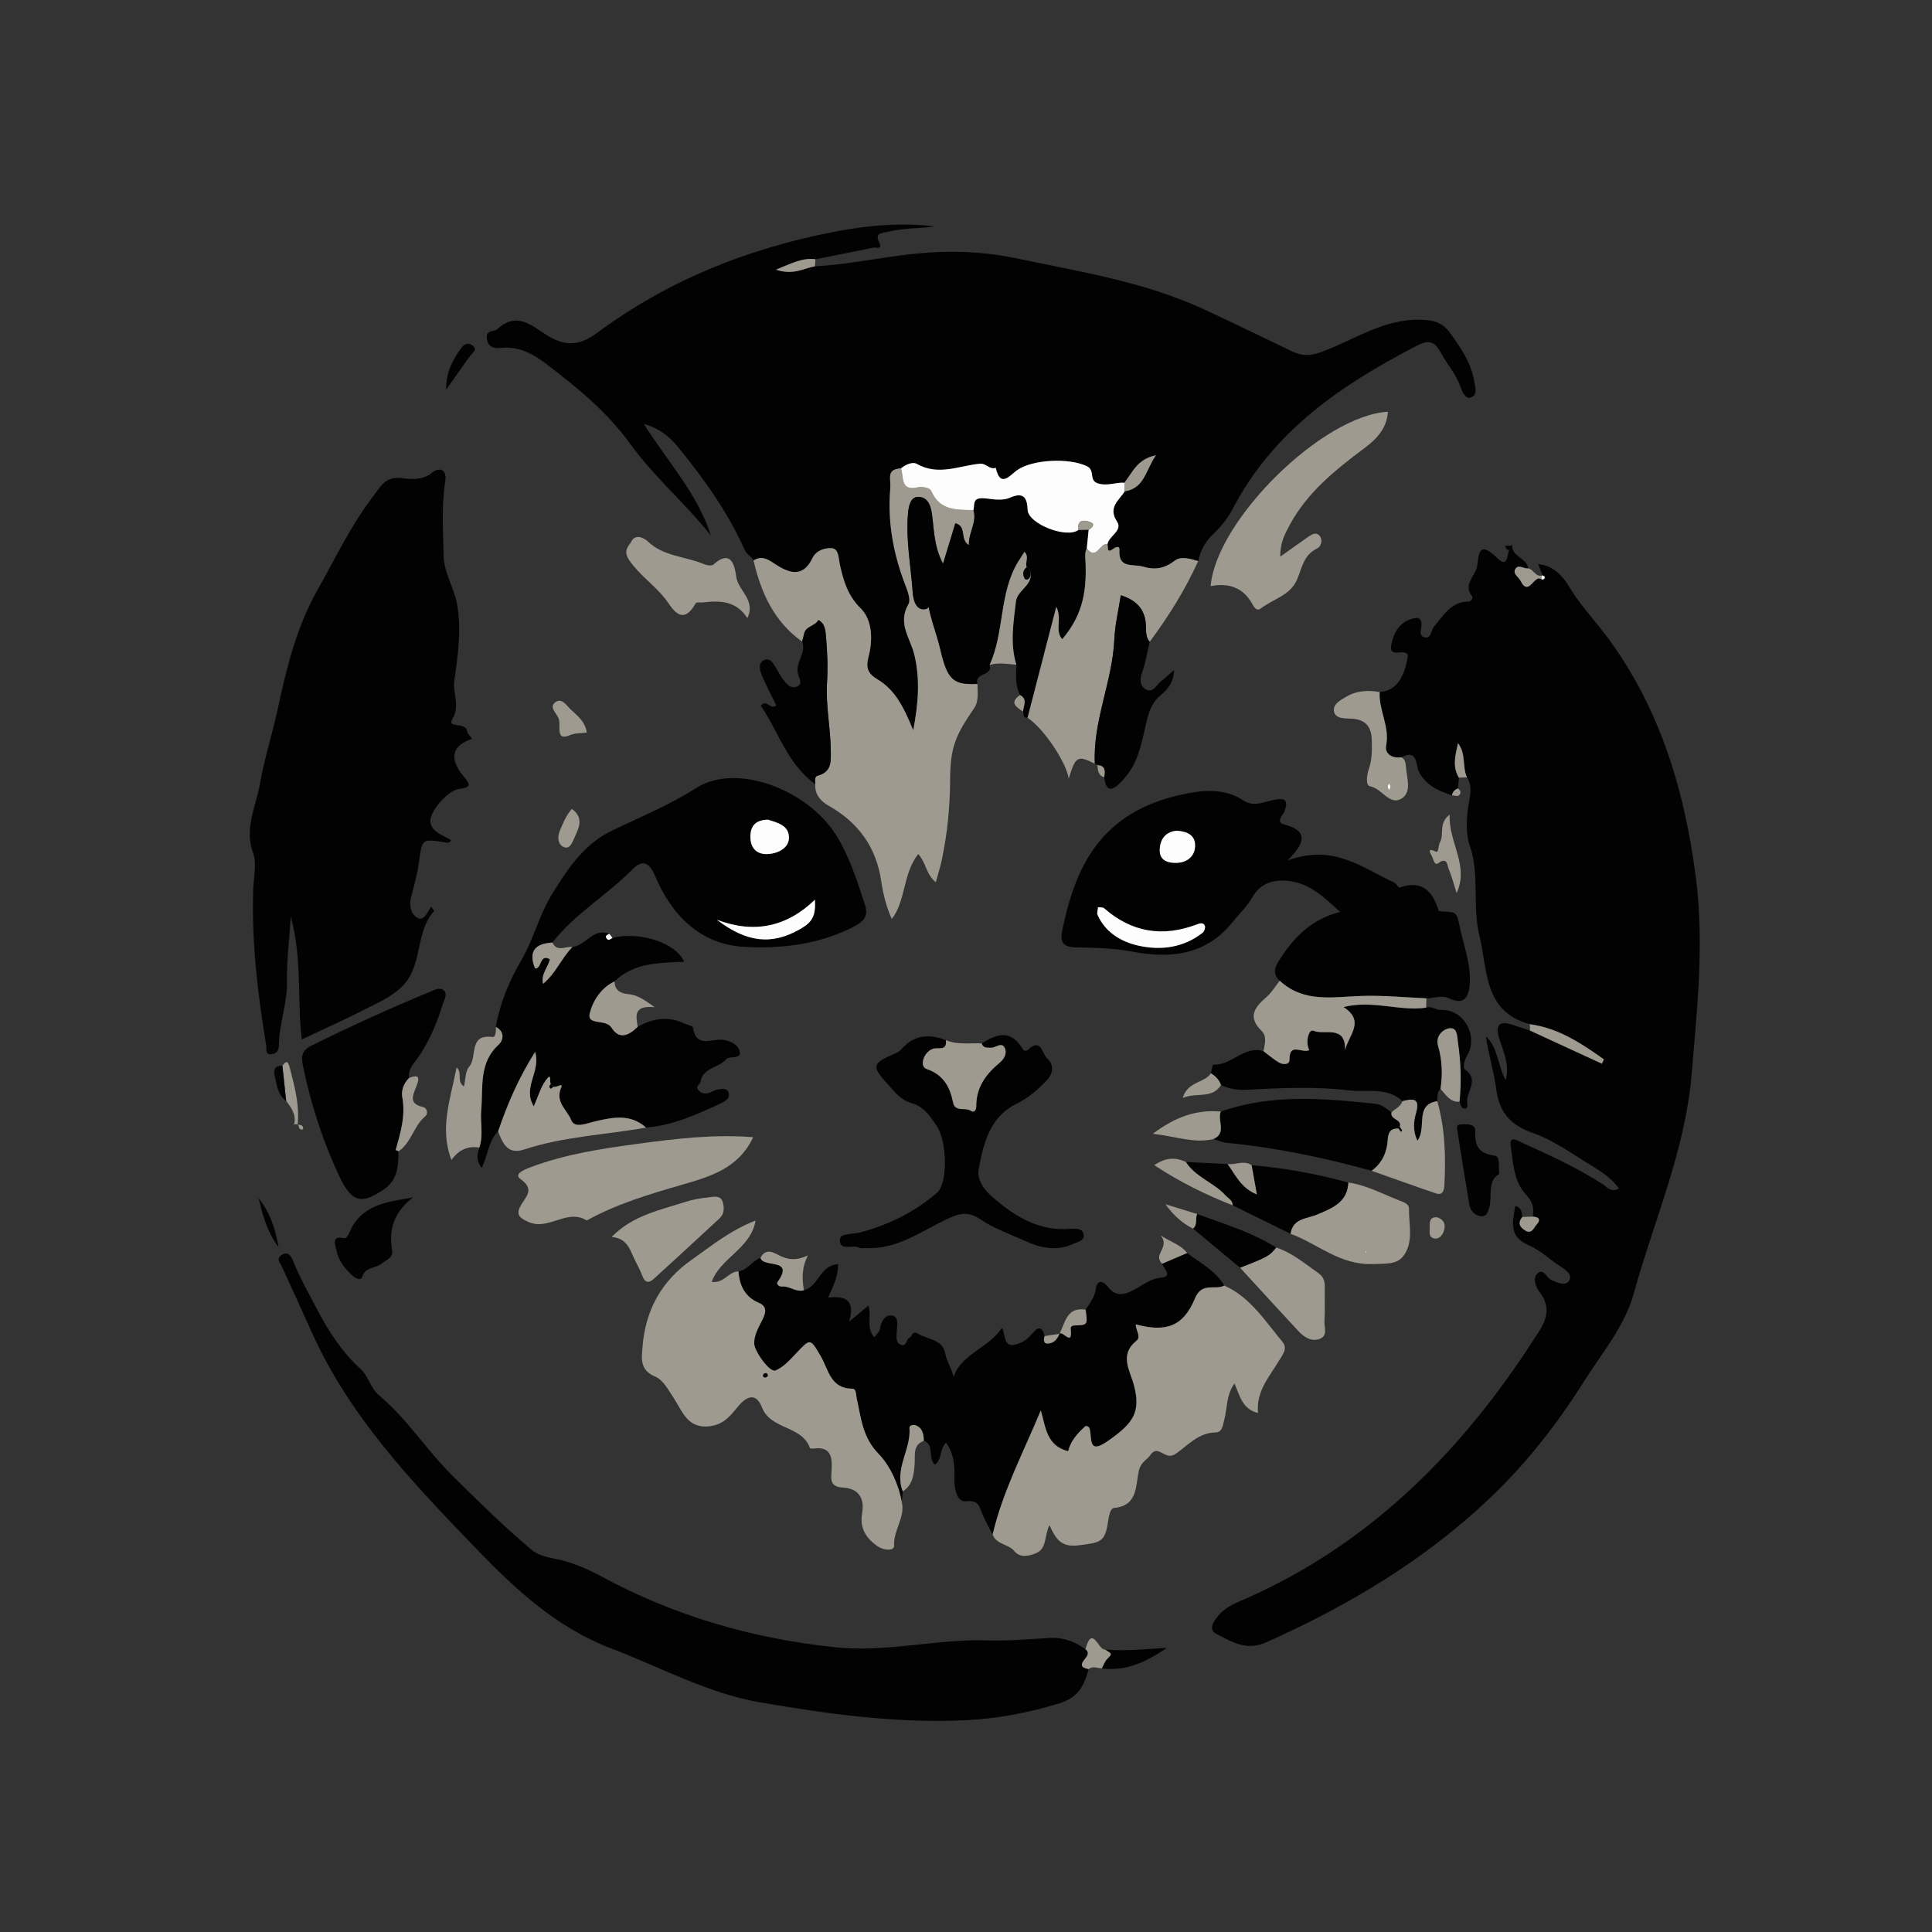 <?xml version="1.0" encoding="UTF-8"?>
<svg id="Ebene_1" data-name="Ebene 1" xmlns="http://www.w3.org/2000/svg" viewBox="0 0 500 500">
  <rect x="0" y="0" width="500" height="500" fill="#333333" stroke="none"/>
  <defs>
    <style>
      .cls-1 {
        fill: #9f9a90;
      }

      .cls-1, .cls-2, .cls-3 {
        stroke-width: 0px;
      }

      .cls-2 {
        fill: #fdfdfd;
      }

      .cls-3 {
        fill: #020202;
      }
    </style>
  </defs>
  <path class="cls-3" d="m210.9,68.92c8.44-.43,16.7-2.26,25.09-3.17,9.18-1,18.1-.78,27.07,1.11,16.42,3.46,33.08,6.05,48.49,13.18,7.63,3.53,15.19,7.22,22.77,10.86,2.45,1.18,4.51,1.31,7.4.28,8.59-3.07,16.33-8.78,26.13-8.43,3.3.12,5.48.71,7.48,3.49,2.73,3.8,5.32,7.51,6.16,12.25.3,1.7,1,3.75-.82,4.38-1.39.48-2.27-1.47-2.76-2.91-1.1-3.18-3.41-5.67-4.95-8.56-1.71-3.21-3.22-3.52-6.42-1.86-19.4,10.07-37.06,21.99-47.51,42.16-1.25,2.41-3.08,4.66-5.07,6.53-2.12,1.99-3.25,4.28-3.87,6.98-2.03-.62-4.49-1.32-6.05-.12-2.66,2.04-5.05,2.48-8.24,1.55-2.67-.78-6.43.63-6.09-4.39.07-1.04-.87-.75-1.71-.15-1.72,1.23-1.11-.59-1.39-1.25.38-2.19,4.02-3.5,2.48-5.85-2.43-3.72.51-5.46,1.99-7.85,5.15-.78,5.38-5.44,8.08-9.32-4.94.98-6.08,4.55-8.18,7.1-2.27-.16-4.39.94-6.84.17-2.46-.78-.61-3.37-2.87-4.46-4.47-2.15-13.96-1.84-18.11,1.08-1.64,1.15-4.3,4.78-5.45-.65-1.59.58-2.48-1.22-4.14-1.06-5.39.53-10.76,3.19-16.27.06-1.14-.65-2.91.16-4.14,1.15-3.9.25-2.54,2.63-2.75,5.2-.7,8.27.63,16.06,3.43,23.76.73,2.01,2.06,4.82,1.26,6.2-2.9,5,.55,8.84,1.55,13.1,1.43,6.12,1.12,12.15-.3,19.52-2.41-5.95-4.74-10.52-9.29-13.2-2.48-1.46-2.99-3.05-2.3-5.69,1.17-4.46,1.03-9.64-1.96-12.61-3.42-3.39-4.45-7.07-5.4-11.23-.38-1.67-.27-4.31-2.18-4.4-1.6-.07-3.94.45-4.98,2.63-2.6,5.42-6.5,3.6-9.94,1.29-1.86-1.25-3.29-1.96-5.26-.75-.58-1.06-1.72-1.42-2.32-2.76-4.37-9.74-10.52-18.38-17.27-26.61-2.11-2.58-4.58-4.71-8.83-5.96,6.26,9.92,13.94,18.12,17.35,28.85-6.56-8.23-14.69-15.16-20.72-23.49-6.14-8.49-13.77-14.69-21.78-20.81-3.45-2.64-7.21-4.75-11.88-4.2-1.81.21-3.35-.29-3.6-2.47-.27-2.31,1.95-1.68,2.68-2.37,5.08-4.74,9.01-.88,12.78,1.48,4.71,2.96,8.43,2.9,13.04-.52,18.31-13.56,38.93-21.85,61.27-26.16,8.69-1.68,17.34-2.49,26.17-1.41-4.05.54-8.19.41-12.19,1.39-1.58.39-3.46.2-2.17,2.84.91,1.86-.89,1.12-1.54,1.26-4.99,1.04-10,2.01-15,3.01-3.36-.45-6.1,1.04-10.21,2.7,4.53,1.51,7.23-.39,10.08-.87Z"/>
  <path class="cls-3" d="m395.91,265.06c-12.08-3.31-10.84-14.01-13.05-23-1.89-7.68.18-15.62-2.54-23.39-1.1-3.13-.78-7.79-.03-11.72.39-2.01.5-3.95-.62-5.78-1.31-2.67-.17-6.02-2.35-8.84-.72,3.27-1.48,6.14.25,8.94-.08.92-.17,1.84-.25,2.77-.84.32-1.4.88-1.55,1.8-3.48-1.18-6.72-2.5-8.58-6.17-.84-1.64-.22-5.94-4.49-3.7-2.4.39-4.38-.92-3.96-3.01.98-4.92-1.95-9.17-1.68-13.87q5.98-.33,7.31-9.5c-.82-2.08-5.16,1.22-4.25-2.99.7-3.24,2.39-5.96,6.05-6.63,1.21-.22,1.7.38,1.71,1.69.01,1.16-.9,3.04.97,3.31,1.6.23,1.47-1.88,2.29-2.83,2.47-2.87,4.35-6.43,8.9-6.46.76,0,1.23-1.01.91-1.41-2.41-3.07.9-5.17,1.33-7.72.44-2.63.2-7.05,5.11-2.2,3.5,3.46,2.31-2.38,3.89-3.28l.04.09c-.02,2.99,3.83,3.23,4.21,5.93-1.1.14-2.46-1.04-3.22-.02-1.03,1.37.71,2.19,1.25,3.27,2.16,4.32,3.52-1.99,5.45-.39.55.05.87-.2.73-.74-.04-.15-.46-.21-.71-.32l.17.04c-.33-.87-.65-1.74-1.09-2.92,4.06.34,6.47,3.31,8.07,5.96,2.94,4.89,6.88,8.93,10.2,13.47,13.49,18.49,19.69,39.61,22.53,61.86,2.15,16.81.33,33.48-1.08,50.39-1.69,20.23-9.78,38.06-14.98,56.95-2.4,8.72-8.42,15.69-13.15,23.22-6.82,10.83-14.72,20.9-24.02,29.75-16.95,16.14-36.7,27.92-57.99,37.42-5.19,2.32-8.92-.12-12.95-2.22-1.8-.94-.97-2.61-.11-3.84,1.46-2.09,3.49-3.41,5.86-4.41,30.96-13.17,54.3-35.24,73-62.69.84-1.23,1.67-2.47,2.46-3.73,2.74-4.34,6.77-8.37,2.28-14.06-.66-.84-1.74-3.35-.27-4.56,1.62-1.33,2.29,1.22,3.56,1.76,1.62.69,3.6,1.59,4.5.24,1.05-1.59-.72-2.84-2.21-3.79-2.76-1.76-5.19-4.18-8.14-5.44-5.33-2.28-4.2-6.12-3.5-10.21,1.74.47,1.58,1.79,1.83,2.88-1.25,1.49-.74,2.63.75,3.51,1.74,1.03,2.23-.79,2.96-1.56,1.11-1.17.62-2.01-1.02-2.04.32-2.15.02-3.82-1.7-5.64-3.3-3.48-3.39-8.42-4.03-12.83-.39-2.69,1.97-1.11,3.15-.58,7.06,3.2,14.11,6.42,20.65,10.64,1.16.74,2.17,2.27,4.21,1.12-2.28-3.21-5.63-5-8.75-6.94-4.35-2.71-8.68-5.76-13.46-7.41-5.85-2.02-8.79-5.36-9.55-11.45-.57-4.54-2.06-8.97-2.65-13.6,3.25,3.08,2.99,7.65,5.12,11.35,1.04-3.92-.56-7.25-1.64-10.64-1.19-3.74.05-4.88,3.71-3.57,1.4.5,2.83.94,4.24,1.4,6.2,2.86,12.39,5.71,18.59,8.57.18-.37.36-.74.54-1.11-5.83-4.13-11.74-8.1-19.19-9.11Z"/>
  <path class="cls-3" d="m122.21,191.24c-5.19,1.56-6.08,5.04-2.32,9.57,1.92,2.31,2.13,2.94-1.14,3.38-3.02.41-7.96,6.26-7.34,8.82.58,2.41,3.29,3.21,5.33,4.39-.34.97-1.12.66-1.61.58-6.02-.92-5.9-.92-6.72,5.31-.41,3.09-1.34,6.12-2.08,9.17-.53,2.16.21,4.38,1.84,5.15,1.52.72,2.46-1.48,3.38-2.95.31.42.86,1.04.8,1.11-5.11,5.62-2.69,14.41-8.63,19.87-2.78,2.55-5.99,3.89-9.14,5.51-5.27,2.71-10.69,5.11-16.47,7.84-1.28-10.32.18-20.61-2.85-31.8-.41,6.39-1.09,11.49-.97,16.57.14,5.8-2.08,11.21-2.12,16.93,0,1.47-1.02,2.17-2.17,2.15-1.41-.02-.96-1.42-1.1-2.31-2.23-13.34-3.79-26.71-3.37-40.31.1-3.09.96-6.74.03-9.24-2.46-6.61.7-12.24,1.73-18.19,1.12-6.49,3.19-12.82,4.58-19.27,2.29-10.61,4.86-21.21,10.21-30.67,4.68-8.27,8.75-16.96,14.59-24.54,1.79-2.32,3.07-5.19,7.47-4.56,2.04.29,5.34.63,7.82-1.53,1.23-1.07,3.83-1.28,3.26,2.4-.98,6.32-.52,12.71-.41,19.1.08,4.65,2.76,8.34,3.51,12.79,1.13,6.72.18,13.17-.74,19.6-.47,3.32,1.57,6.48-.51,10.01-1.44,2.45,3.44.64,3.79,3.05.1.7.83,1.31,1.33,2.05Z"/>
  <path class="cls-3" d="m165.04,265.73c3.93-2.21,7.96-2.84,12.18-.81.72.35,2.04.55,2.1.97.86,5.46,4.77,2.89,7.72,3.21,1.91.21,4.28,1.31,4.44,3.33.14,1.72-2.79.8-3.53,1.68-1.94,2.33-6.1,2.1-6.67,5.95-.09.63-1.39.99-.59,1.99.71.89,1.65,1.1,2.67.83.78-.2,1.48-.76,2.25-.88,1.07-.17,2.53-.57,2.96.82.4,1.28-.69,2.11-1.79,2.62-6.27,2.9-12.53,5.84-19.58,6.36-3.99-3.6-8.49-2.69-13.11-1.64-2.11.48-5.38,1.98-6.25-.3-1-2.6-4.27-4.63-2.6-8.42.64-1.46-1.32.19-2-.26-.21-.22-.43-.44-.65-.65-.53-.24.43-3.52-1.44-.83-1.28,1.84-1.91,4.12-3.01,6.6-3.02-4.96,1.87-8.79.35-14.09-4.4,6.99-7.22,13.65-9.57,20.54-2.44,2.45-2.63,6.02-4.23,9.5-1.67-2.1-1.08-3.7-.63-5.29,1.09-3.18.18-6.47.48-9.69.54-5.89-.71-12.19,4.53-16.96,1.22-1.11,1.61-3.39-.75-4.57,1.09-6.2,3.4-11.75,6.63-17.28,3.08-5.27,4.54-11.5,7.82-16.88,4.03-6.61,8.36-13.08,15.38-16.49,7.43-3.61,14.94-6.65,22.09-11.19,10.43-6.62,28.7.53,36,12,3.57,5.61,5.53,11.92,7.57,18.13,1.07,3.25-.21,4.63-4.29,6.51-8.78,4.06-17.67,4.97-26.71,4.52-11.62-.58-18.96-8.21-23.23-18.27-1.98-4.66-3.93-3.81-6.2-1.52-6.51,6.56-14.68,11.27-20.41,18.65-4.44.24-6.31,2.22-4.51,6.68,1.84.19,1.12-3.95,3.87-2.35-.55,2.13-2.39,3.88-1.79,6.34,3.27-2.62,4.73-6.63,7.6-9.51,3.46-.37,5.38-5.05,9.55-3.43-.48.27-1.25.47-.71,1.22.49.68,1.04.13,1.53-.15,6.89-1.75,16.47,1.24,18.53,6.18-6.47.28-12.99.23-18.01,5.07-3.49,1.67-5.59,5.02-6.39,8.19-.85,3.36,4.12,1.43,5.59,3.75,2.1,3.33,4.59,1.98,6.81-.2Zm20.45-27.72c7.83,6.01,14.34,6.6,21.6,2.43,3.2-1.83,4.04-3.43,3.81-7.6-7.4,7.14-15.84,8.82-25.42,5.17Zm13.22-25.89c-3.22.09-4.5,1.65-4.51,4.4-.01,3.08,1.73,4.67,4.59,4.5,2.53-.15,5.29-1.51,5.39-4.11.13-3.35-3.15-4.07-5.47-4.8Z"/>
  <path class="cls-3" d="m281.74,431.97c-1.18,4.21-2.54,7.35-7.81,8.93-8,2.4-15.79,3.91-24.2,4.3-17.92.84-35.45-1.63-52.91-4.61-13.62-2.32-25.85-9.12-38.69-14-14.07-5.34-24.92-15.45-34.69-25.59-16.33-16.95-32.94-34.22-42.8-56.32-2.52-5.66-5.13-11.28-7.71-16.92-.45-.99-1.58-1.99-.04-2.97,1.78-1.12,2.51.45,2.95,1.53,1.84,4.53,4.24,8.76,6.51,13.08,2.92,5.56,6.37,10.7,10.98,14.92,2.14,1.96,2.45,4.85,4.79,6.81,7.24,6.07,12.32,14.21,19.02,20.84,6.6,6.53,13.21,13.05,20.33,19.03,2.63,2.21,5.92,2.15,8.92,3.06,3.18.97,6.19,2.25,9.1,3.84,18.96,10.29,39.12,16.15,60.66,18.41,13.47,1.41,26.4-2.24,39.66-1.78,5.3.18,10.63-.35,15.94-.63,3.44-.18,6.42.92,9.15,2.91,1.35,1.04.09,2.18-.31,2.71-1.36,1.8-.24,2.09,1.12,2.44Z"/>
  <path class="cls-3" d="m233.64,385.97c-.09.92-.18,1.83-.27,2.75-.85-4.7-3.11-9.48-5.97-12.42-4.27-4.39-4.53-9.37-5.7-14.42-.22-.95-.05-2.48-1.15-2.48-5.67-.04-6.14-4.96-8.15-8.4-2.76-4.73-2.65-4.7-6.51-.6-1.54,1.64-3.21,3.47-5.2,4.29-1.51.62-5.54-5.08-5.52-7.03.01-2.29,1.13-4.07,2.08-6.01.72-1.47,1.65-3.41-.89-4.48-3.56-1.51-4.99-4.45-5.25-8.11,2.39-.39,3.55-2.76,5.7-3.53.55,2.71,8.98-.12,4.4,6.27-.36.5.39,1.22,1.13,1.16,2-.18,3.65,1.55,5.7.97,3.87-.97,4.13-6.57,8.87-6.74,0,3.04-1.22,5.66-2.62,8.63,4.02-.46,7.25.21,5.45,6.23,2.01-1.66,3.34-2.77,5.03-4.17.84,2.79-.67,5.81,1.5,8.21.55-.77,1.33-1.39,1.43-2.09.27-2.05,1.45-3.88,3.22-3.52,1.88.38,1.19,2.75,1.14,4.36-.04,1.16-.28,2.54.95,3.13,1.7.82,1.44-1.42,2.32-1.75.78-.29.68-2.03,2.35-1.02,2.45,1.48,6.19,1.42,6.89,4.89.43,2.16,1.64,3.91,2.22,6.21,2.19-6.1,9.03-7.35,12.51-12.65.95,1.58.37,4.78,2.99,4.42,1.71-.24,3.57-1.3,4.82-2.9,1.43-1.83,2.64-2.04,3.24.63-.29.85-.33,1.92.69,1.93,1.55.02,2.6-1.06,3.14-2.53l.02-.03c.77-.87,3.44,3.44,2.91-1.07-.07-.59.07-1.04,1.04-1.07,3.35-.07,3.35-.16,2.81-4.08,1.08-1.55,2.37-3.52,2.55-4.95.42-3.43,2.32-2.12,3.08-1.12,2.57,3.41,5.29,1.82,7.77.42,1.98-1.11,3.57-2.39,6.13-2.64,3.12-.31.69-2.31.27-3.6,2.16-.92,4.31-1.85,6.47-2.77,3.39,2.59,7.35,4.53,9.61,8.41-2.39,1.31-5.77-1.07-7.6,3.35-3,7.28-7.56,8.79-15.31,6.69-.02,1.45,1.44,3.23.25,4.18-4.59,3.69-1.77,7.64-.73,11.53,1.89,7.07-.22,9.89-6.51,14.32-4.89,3.45-4.39.6-4.82-2.48-.1-.69-.33-1.28-1.19-1.22-2.12,1.87-3.92,3.99-4.49,6.5-5.48-1.38-5.79-5.92-7.07-10.59-4.6,11.07-9.89,21.09-12.48,32.17-.87-1.72-1.81-3.4-2.6-5.16-.85-1.89-.8-3.86-4.31-3.46-2.36.27-3.06-3.38-3-5.91.08-3.14.04-6.21-2.14-9.27-1.72,1.64-.93,4.25-2.86,5.71-1.99-1.63,0-5.18-2.9-6.19-.06-1.69-.29-3.32-2.13-4.02-.61-.23-1.65,0-1.59.66.46,5.6-4.01,10.68-1.73,16.45Z"/>
  <path class="cls-3" d="m331.18,253.8c-1.84-1.72-1.34-3.38-.13-5.28,3.73-5.86,8.3-10.66,15.77-12.5-4.47-4.18-8.44-7.89-14.41-8.12-3.63-.14-6.52,1.15-8.34,4.36-1.33,2.35-3.3,4.14-4.94,6.21-7.05,8.84-16.21,9.71-26.48,7.74-4.67-.89-9.53-.92-14.32-1.03-3.2-.08-4.04-1.35-3.43-4.34,3.44-16.89,10.11-30.69,31.01-35.23,5.25-1.14,10.87-1.73,15.82,1.51,2.66,1.74,5.02.54,7.58-.03,2.24-.5,4.61-.82,3.04,3.04-.27.67-2.27,2.65-.11,3.21,5.14,1.35,6.7,3.69.99,9.34,12.13-4.41,19.48,2.07,27.58,5.71.56.25,1.11,1.41,1.36,1.32,5.76-2.06,8.54.83,10.12,5.88.05.17.56.27.86.28,3.88.17,3.85.24,4.64,4.03,1,4.78,2.86,9.41,2.59,14.42-.19,3.51-1.25,6.01-5.4,4.04-2.04-.97-3.91.09-5.85,0-5.51-.23-11.04-.78-16.54-.62-7.48.22-15.11,1.93-21.42-3.94Zm-47.01-19.02c-.06.74-.35,1.48-.12,2,2.07,4.64,6.23,7.03,10.73,7.99,5.76,1.24,11.57.48,16.48-3.39.41-.32.72-1.25.57-1.72-.36-1.06-1.39-.68-2.08-.42-8.85,3.36-16.86,2.08-24.03-4.21-.29-.26-.9-.16-1.55-.25Zm20.38-19.79c-3.08.26-4.37,2.42-4.41,5.03-.05,2.82,2.38,3.4,4.6,3.28,2.58-.14,4.5-1.73,4.56-4.37.06-2.91-2.17-3.77-4.74-3.94Z"/>
  <path class="cls-1" d="m195.03,145.03c1.98-1.21,3.4-.5,5.26.75,3.44,2.31,7.34,4.13,9.94-1.29,1.05-2.18,3.38-2.71,4.98-2.63,1.91.09,1.8,2.73,2.18,4.4.95,4.16,1.98,7.85,5.4,11.23,3,2.97,3.14,8.15,1.96,12.61-.7,2.65-.18,4.24,2.3,5.69,4.55,2.67,6.88,7.25,9.29,13.2,1.42-7.37,1.74-13.4.3-19.52-1-4.26-4.45-8.09-1.55-13.1.8-1.37-.53-4.18-1.26-6.2-2.8-7.7-4.12-15.48-3.43-23.76.22-2.57-1.14-4.95,2.75-5.2.81,2.2-.27,6.04,4.49,4.87.42-.1,2.87-.14,3.37,1.02,2.19,5.06,6.58,4.83,10.91,4.89,1.02,3.23-1.33,5.87-1.16,9.11-2.49-1.39-.44-4.86-3.52-5.66-1.01,3.31-1.98,6.51-3.18,10.46-2.42-4.52-2.3-8.94-2.9-13.03-.38-2.65-1.44-4.25-3.53-4.26-1.92-.02-2.44,2.21-2.62,4.1-.65,6.99.74,13.88,1.22,20.8.12,1.73.84,4.58,3.25,4.15,1.79-.32.63-2.86.83-4.39.14-1.11.03-2.25.03-3.38-1.41,6.41,1.62,12.15,2.99,18.07,1.89,8.18,3.43,9.3,9.64,9.05-.02,2.14.42,4.41-.87,6.29-4.9,7.12-6.16,10.11-6.21,18.63-.04,7-.72,13.88-2.17,20.71-.37,1.75-.93,3.47-1.53,5.67-2.51-1.95-2.46-4.93-4.54-7.3-4.08,5.21-3.14,11.99-6.85,16.82-1.28-2.75-2.21-6.18-2.72-9.69-1.27-8.82-5.87-15.22-13.56-19.58-2.09-1.19-3.68-2.89-3.53-5.59-.13-.84-.21-2.01.6-2.22,3.79-.99,3.42-3.92,3.39-6.73-.06-5.78-1.32-11.49-.96-17.32.25-3.96.09-7.97-.27-11.92-.13-1.46-.18-3.4-1.97-4.3-.83,1.63-3.34,1.54-3.71,3.65-.11.64-.32,1.26-.49,1.9-7.26-5.15-10.63-12.64-12.57-20.98Z"/>
  <path class="cls-1" d="m256.89,397.15c2.59-11.09,7.88-21.11,12.48-32.17,1.28,4.68,1.59,9.22,7.07,10.59.57-2.52,2.37-4.63,4.49-6.5.87-.06,1.1.54,1.19,1.22.43,3.08-.07,5.93,4.82,2.48,6.28-4.43,8.4-7.25,6.51-14.32-1.04-3.89-3.86-7.84.73-11.53,1.18-.95-.27-2.73-.25-4.18,7.76,2.1,12.31.59,15.31-6.69,1.83-4.42,5.21-2.04,7.6-3.35,6.77,3.04,10.56,9.18,15.05,14.56,1.48,1.78,0,3.37-.92,4.93-2.43,4.13-5.93,7.8-5.4,13.5-4.06-1.05-4.64-4.3-6.1-7.66-2.16,3.04-1.82,6.41-2.62,9.37-.41,1.5-.49,3.31-2.31,3.32-4.41.03-7.38,3.58-10.31,5.55-2.86,1.93-4.42-2.81-6.59.37-.76,1.12-2.33,1.76-2.83,3.72-1.01,3.91-.11,9.27-6.51,9.9-.96.09-1.34,2.12-1.53,3.47-.8,5.57-2.12,5.46-7.47,6.18-4.64.63-6.04-1.52-7.69-5.21-1.45,2.84-.55,6.08-3.56,7.29-1.97.79-4.08,1.2-5.52-.55-1.59-1.92-4.69-1.68-5.63-4.3Z"/>
  <path class="cls-1" d="m191.12,329.05c.26,3.67,1.69,6.61,5.25,8.11,2.54,1.07,1.6,3.01.89,4.48-.95,1.94-2.06,3.72-2.08,6.01-.01,1.95,4.01,7.65,5.52,7.03,1.99-.82,3.66-2.65,5.2-4.29,3.85-4.1,3.74-4.13,6.51.6,2.01,3.44,2.48,8.36,8.15,8.4,1.11,0,.93,1.53,1.15,2.48,1.17,5.06,1.42,10.03,5.7,14.42,2.86,2.94,5.12,7.71,5.97,12.42.96,3.99-2.21,7.25-1.98,11.27.09,1.49-2.63,1.28-4.15.27-3.07-2.04-4.81-4.76-4.14-8.59.72-4.09-1.02-6.47-5.07-6.69-3.47-.19-2.93-2.51-2.82-4.56.18-3.39-.21-6.12-4.66-5.53-.32.04-.91.03-.95-.11-2.06-5.92-10.11-4.67-12.41-10.52-1.59-4.06-4.05-2.84-6.24-.21-1.88,2.26-3.48,4.47-6.96,5.02-6.07.96-7.44-3.94-9.67-7.29-1.4-2.11-2.72-4.66-4.75-5.5-4.06-1.69-3.53-4.7-3.29-7.75.74-9.47,4.89-17.01,12.75-22.52,5.13-3.6,9.98-7.63,16.51-10.12-1.28,7.32-9.06,9.55-11.36,15.85,3.15.53,4.38-2.74,6.93-2.69Zm7.64,26.99c-.14-.24-.24-.63-.41-.66-.24-.04-.66.1-.77.3-.27.49,0,.83.53.81.22,0,.43-.29.65-.45Z"/>
  <path class="cls-3" d="m252.97,176.99c-6.21.24-7.75-.87-9.64-9.05-1.37-5.92-4.4-11.66-2.99-18.07,0,1.13.12,2.27-.03,3.38-.2,1.54.96,4.07-.83,4.39-2.41.43-3.13-2.41-3.25-4.15-.48-6.93-1.87-13.81-1.22-20.8.17-1.88.7-4.11,2.62-4.1,2.1.02,3.15,1.61,3.53,4.26.59,4.1.47,8.51,2.9,13.03,1.2-3.95,2.18-7.15,3.18-10.46,3.08.79,1.04,4.26,3.52,5.66-.17-3.25,2.17-5.88,1.16-9.11.34-1.38-.33-3.19,2.48-3.05,2.29.11,4.69.85,7-.16,3.16-1.38,4.42-.36,4.53,3.11.12,3.69,10.07,7.54,13.15,5.26.88-.02,1.77-.04,2.65-.06-.16,1.6-.32,3.19-.48,4.79-.64,1.26-.36,2.57-.31,3.9.33,8.59-1.4,14.15-6.05,19.65-2.01-2.33.07-5.35-1.54-8.38-2.57,9.92-5,19.3-7.42,28.68-1.35.18-.88-.99-1.18-1.58.08-1.49,1.29-3.19-.79-4.28-1.26-2.5-1.03-5.18-.91-7.85-1.69-5.43-.75-10.85-.12-16.31.37-3.19,5.05-4.45,3.56-8.35-.28-.18-.54-.38-.79-.59-.48-1.24.73-2.71-.58-3.96-.56.88-1.1,1.7-1.61,2.54-5.02,8.21-3.5,18.23-7.41,26.75.98,2.92-4.07,1.99-3.13,4.89Z"/>
  <path class="cls-3" d="m254.05,270.03c3.63-2.22,7.19-3.76,10.26.88.37.57.83,1.59,1.87.64,3.29-3.01,3.52,1.22,4.75,2.28,1.78,1.54,1.83,3.78,0,5.72-2.29,2.43-4.74,4.57-7.8,6.07-6.95,3.4-8.57,10.16-9.83,16.83-.54,2.85,1.33,5.43,3.55,7.35,5.76,5,12.02,8.89,20.1,8.23,1.4-.11,3.11-.13,3.46,1.23.48,1.85-1.49,2.13-2.78,2.71-4.27,1.89-8.35,1.02-12.36-.82-3.9-1.8-8.09-3.21-11.59-5.61-3.43-2.36-5.98-1.31-9.09.19-6.59,3.2-12.75,7.72-20.63,7.27-.5-.03-1.11.17-1.48-.05-1.68-1.01-5.15,1.01-5.14-2.01,0-1.89,3.21-1.44,5.02-1.92,7.48-1.94,14.27-5.29,20.14-10.33,2.77-2.38,2.74-13.12-.13-17.36-1.63-2.41-3.25-4.97-6.51-5.86-2.63-.72-4.36-2.93-6.15-4.91-4.21-4.66-4.06-5.31,1.83-7.88.6-.26,1.26-.58,1.67-1.06,3.25-3.81,7.19-4.13,11.58-2.43.34,2.92-2,1.78-3.32,2.22-2.44.82-3.65,4.55-1.68,5.23,4.38,1.51,6.03,4.62,6.87,8.72.51,2.48,3.11,1.12,4.55,2.1.94.64,1.45-.25,1.44-1.19-.03-4.85,2.49-8.31,6.04-11.23,1.24-1.02,2.01-2.52,1.32-3.86-.84-1.64-2.33.02-3.55-.04-.98-.05-2.03.17-2.42-1.12Z"/>
  <path class="cls-3" d="m103.11,297.98c.1,3.75-.34,7.5-3.65,9.76-6.15,4.21-8.51,3.35-11.74-3.53-4.27-9.1-7.3-18.58-9.32-28.41-.5-2.41-.28-3.97,2.23-5.21,10.03-4.97,20.2-9.61,30.55-13.86,1.24-.51,2.66-1.36,3.69-.4,1.07,1,.06,2.44-.31,3.65-1.45,4.7-3.33,9.17-6.09,13.3-1.14,1.71-2.93,3.29-2.62,5.73-1.39,1.35-2.05,3.28-1.75,4.89.91,4.87-.45,9.33-1.74,13.86.12-.02.25-.09.35-.05.15.06.27.18.4.28Z"/>
  <path class="cls-3" d="m313.38,277.76c.2-.78.45-2.26.59-2.25,4.75.34,7.98-5.03,13.01-3.47,1.31.98,2.56,2.06,3.95,2.91,1.04.63,2.82.71,2.8-.66-.07-4.7,3.32-1.54,5.12-2.52-1.09-2.05-.13-5.55,1.08-5.01,2.77,1.25,8.35-1.67,8.19,5.02.93-3.98,5.28-7.43-.41-11.15,7.68-1.89,14.51,1.17,21.38.16,1.38-.55,2.43.65,3.95.59,5.81-.24,9.66,6.79,6.64,11.81-.81,1.34-1.1,3.21-.55,3.59,3.92,2.76.16,5.84.61,8.68.14.88.02,1.81-1.19,1.3-.43-.18-.56-1.06-.82-1.63.51-5.11.34-10.2-.39-15.28-.25-1.75-.11-4.26-2.61-3.65-.87.21-3.42,1.6-2.52,4.62,1.03,3.47,1.17,7.3.59,11.01-1,.86-.73,2.06-.83,3.16-5.98.91-2.59,6.84-5.14,10.24-1.33-2.87-.93-5.14-.29-7.46,1.03-3.73-1.16-3.43-3.58-2.78-4.03-3.81-9.3-2.24-13.92-2.8-8.88-1.08-17.89-.6-26.84-.15-2.22.11-4.23-.33-6.21-1.21-.43-1.39-1.41-2.31-2.6-3.06Z"/>
  <path class="cls-1" d="m265.94,185.74c2.43-9.38,4.85-18.75,7.42-28.68,1.6,3.02-.48,6.05,1.54,8.38,4.64-5.5,6.38-11.06,6.05-19.65-.05-1.33-.33-2.64.31-3.9,2.51,3.38,3.39-1.59,5.35-1.04.27.65-.34,2.47,1.39,1.25.84-.6,1.78-.89,1.71.15-.34,5.02,3.42,3.61,6.09,4.39,3.19.93,5.58.49,8.24-1.55,1.56-1.2,4.02-.51,6.05.12-3.37,7.45-7.68,14.34-12.55,20.89-1.08-1.25-.91-2.78-.98-4.26-.18-4.17-2.49-6.52-6.49-7.78-.6,3.92-1.51,7.63-1.67,11.37-.47,10.94-5.59,21.13-5.05,32.21-4.5-2.23-5.02-1.93-6.76,3.88-.67-4.36-6.45-12.92-10.64-15.77Z"/>
  <path class="cls-1" d="m194.92,294.31c-3.81,8.15-11.23,10.21-18.55,12.34-8.27,2.4-16.52,4.84-24.13,9-.14.08-.37.23-.45.18-5.06-3.14-9.82,2.77-15.07.4-2.51-1.13-3.19-2.04-1.93-4.28,1.3-2.31,3.7-4.12-.12-6.85-1.76-1.26,1.01-2.4,2.49-2.96,9.02-3.43,18.53-4.87,27.98-6.14,9.8-1.31,19.69-2.51,29.78-1.69Z"/>
  <path class="cls-1" d="m331.35,144.05c2.71-1.93,4.94-3.55,7.21-5.11.95-.65,2.12-1.43,3.05-.14.82,1.13.12,2.75-.67,3.11-3.59,1.64-3.98,5.12-5.29,8.14-1.77,4.09-6.22,4.97-9.36,7.43-.92.72-1.6-.06-2.18-1.13-2.34-4.31-6.14-5.56-10.8-4.67,1.43-16.99,28.86-44.16,45.88-45.12-.29,4.4-2.98,7.1-6.16,9.48-7.43,5.56-14.62,11.31-19.18,19.69-1.34,2.46-2.58,4.83-2.52,8.31Z"/>
  <path class="cls-3" d="m315.94,287.66c13.15-4.59,26.58-3.43,40.04-1.99,1.74.19,2.86,1.31,4.17,2.19-.54,1.95,2.79,1.74,2.12,3.78-.11.14-.22.27-.34.4-2.11-.01-2.67,1-2.8,3.11-.19,3.1-1.48,5.92-4.15,7.85-12.34-3.41-24.84-6.03-37.61-7.24-1.13-.11-2.21-.64-3.31-.98,3.54-1.6.91-4.84,1.9-7.12Z"/>
  <path class="cls-3" d="m283.34,197.63c-.54-11.08,4.58-21.27,5.05-32.21.16-3.74,1.07-7.44,1.67-11.37,4,1.26,6.32,3.61,6.49,7.78.06,1.48-.1,3.01.98,4.26-.6,2.57-.98,5.23-1.88,7.69-.66,1.81-.76,3.48.7,4.5,1.91,1.33,2.79-.86,3.97-1.82,1.01-.82,1.96-1.7,3.54-3.07-.13,3.36-1.79,5.14-3.53,6.56-2.82,2.3-3.38,5.87-4.04,8.72-1.45,6.34-2.43,9.9-6.25,13.79-2.42,2.46-3.86,2.36-4.27-1.33.26-1.53.4-2.99-1.77-3.14-.19-.17-.41-.29-.65-.38Z"/>
  <path class="cls-3" d="m207.6,166.01c.17-.63.38-1.25.49-1.9.37-2.11,2.89-2.02,3.71-3.65,1.78.9,1.83,2.84,1.97,4.3.36,3.95.52,7.96.27,11.92-.37,5.83.89,11.54.96,17.32.03,2.81.41,5.75-3.39,6.73-.81.21-.73,1.38-.6,2.22-7.21-5.15-9.51-13.56-14.13-20.33,1.74-1.84,2.36,1.27,4.02-.06-1.2-2.45-2.51-4.98-3.66-7.58-.61-1.38-1.12-3.26.37-4.07,1.7-.93,2.55.85,3.32,2.14.6.99,1.15,2.03,1.85,2.95.81,1.07,1.91,2.25,3.3,1.76,1.81-.64.8-2.02.45-3.28-.83-2.94,2.2-5.45,1.09-8.48Z"/>
  <path class="cls-1" d="m348.92,306.02c4.96.74,9.31,3.19,13.91,4.93,1.02.38,1.84.86,1.82,2.03-.05,3.46.89,7.04-.47,10.34-1.67,4.04-4.53,3.67-8.8,3.82-8.71.31-14.33-5.27-21.42-7.85.62-4.09,4.25-3.85,7-5.03,3.74-1.6,7.77-3.12,7.95-8.24Zm4.59,17.61c-.02.23-.04.46-.06.69.08-.11.22-.21.23-.32,0-.12-.1-.25-.16-.37Z"/>
  <path class="cls-1" d="m369.08,260.78c-6.87,1.01-13.69-2.05-21.38-.16,5.69,3.72,1.34,7.17.41,11.15.16-6.69-5.42-3.77-8.19-5.02-1.21-.55-2.17,2.96-1.08,5.01-1.81.98-5.19-2.17-5.12,2.52.02,1.37-1.76,1.29-2.8.66-1.39-.84-2.64-1.93-3.95-2.91.4-1.78.91-3.9-.4-5.16-3.86-3.73-1.83-6.21,1.24-8.88,1.33-1.16,2.27-2.78,3.38-4.19,6.31,5.87,13.94,4.15,21.42,3.94,5.5-.16,11.02.39,16.54.62-.02.81-.04,1.61-.06,2.42Z"/>
  <path class="cls-3" d="m348.92,306.02c-.18,5.12-4.21,6.64-7.95,8.24-2.75,1.18-6.39.94-7,5.03-4.98-2.45-9.97-4.9-14.95-7.34,0-1.34-1.15-1.79-1.89-2.61-3.03-3.33-7.72-4.67-10.21-8.61,3.6.18,7.2.35,10.8.53,2.03,2.83,3.47,6.22,7.56,7.87-.51-2.87-.93-5.22-1.35-7.56,8.48.67,16.8,2.23,25,4.46Z"/>
  <path class="cls-1" d="m128.92,292.77c2.35-6.89,5.17-13.56,9.57-20.54,1.52,5.3-3.37,9.13-.35,14.09,1.1-2.48,1.74-4.77,3.01-6.6,1.87-2.68.91.59,1.44.84-.47.39-.59.82-.03,1.18.08.05.44-.34.67-.53.67.44,2.64-1.2,2,.26-1.66,3.79,1.61,5.82,2.6,8.42.87,2.28,4.15.78,6.25.3,4.62-1.06,9.11-1.97,13.11,1.64-10.54,1.87-21.34,2.28-31.61,5.68-4.21,1.39-5.51-1.65-6.67-4.73Z"/>
  <path class="cls-1" d="m193.42,159.98c-2.85-4.47-7.05-4.61-11.45-4.08-.65.08-1.73-.12-1.91.2-3.68,6.6-6.37.75-7.96-1.23-2.82-3.51-6.58-6.01-9.21-9.83-1.83-2.66-.08-3.76.55-4.98.91-1.78,2.99-1.09,4.23.08,4.1,3.9,9.74,3.83,14.55,5.87.71.3,1.97.5,2.4.11,4.94-4.48,5.62,1.11,5.92,3.17.52,3.63,5.13,5.94,2.88,10.67Z"/>
  <path class="cls-1" d="m158.3,320.12c5.42-5.59,12.48-6.93,19.14-9.09,1.87-.61,3.85-.94,5.81-1.14,1.37-.14,3.25-.7,3.8,1.22.39,1.36.45,3.02-.81,4.18-5.68,5.26-11.35,10.51-17.08,15.71-1.24,1.13-2.25,1.02-2.94-.83-.74-2.01-1.9-3.85-2.72-5.83-.94-2.27-2.25-3.97-5.2-4.21Z"/>
  <path class="cls-1" d="m362.26,291.63c.67-2.03-2.65-1.82-2.12-3.78.96-.93,2.35-1.45,2.82-2.87,2.42-.65,4.61-.95,3.58,2.78-.64,2.32-1.04,4.59.29,7.46,2.54-3.4-.85-9.33,5.14-10.24,2.04,7.21,2.24,14.57,1.82,21.99-.08,1.37-.62,2.4-2.14,1.89-5.58-1.89-11.12-3.9-16.68-5.86,2.67-1.93,3.96-4.76,4.15-7.85.13-2.11.69-3.12,2.8-3.11.22.29.45.57.67.86.09-.11.29-.27.26-.32-.17-.33-.38-.63-.59-.94Z"/>
  <path class="cls-1" d="m330.27,322.85c4.16,1.37,7.43,4.18,10.94,6.64,1.46,1.02,1.68,2.3,1.64,3.86-.06,2.83.11,5.67-.09,8.48-.12,1.65,1.04,3.98-1.42,4.74-2.11.65-3.91-.58-5.31-2.08-5.07-5.44-10.08-10.94-15.11-16.42,7.05-2.73,7.72-3.1,9.35-5.22Z"/>
  <path class="cls-3" d="m106.88,309.91c-4.58,3.48-6.41,7.96-5.42,13.49.4,2.25-1.58,2.66-2.68,3.61-1.51,1.3-4.17.74-5.03,3.4-.38,1.19-1.83.33-2.46-.23-1.98-1.77-3.69-3.87-4.19-6.53-.25-1.33-1.56-4.07,2.11-3.19.27.07.94-.77,1.15-1.3,3.02-7.47,9.84-8.11,16.52-9.26Z"/>
  <path class="cls-1" d="m128.32,265.77c2.36,1.18,1.97,3.46.75,4.57-5.24,4.77-4,11.06-4.53,16.96-.29,3.22.61,6.5-.48,9.69-3.01-.5-5.36.61-7.23,3.21-3.17-8.23-.21-15.87,1.33-23.95,1.62,1.41-.11,3.46,1.9,4.94.45-1.84.35-4,1.38-5.16,2.16-2.42-.31-8.54,6.08-7.65.73.1.9-1.59.8-2.61Z"/>
  <path class="cls-1" d="m254.05,270.03c.39,1.28,1.44,1.07,2.42,1.12,1.21.06,2.71-1.6,3.55.04.68,1.34-.09,2.84-1.32,3.86-3.54,2.92-6.07,6.38-6.04,11.23,0,.94-.5,1.83-1.44,1.19-1.44-.97-4.04.39-4.55-2.1-.84-4.11-2.49-7.21-6.87-8.72-1.97-.68-.76-4.41,1.68-5.23,1.32-.44,3.67.7,3.32-2.22,3,1.27,6.16.69,9.26.83Z"/>
  <path class="cls-1" d="m357.05,179.1c-.26,4.7,2.66,8.95,1.68,13.87-.41,2.09,1.56,3.39,3.96,3.01,1.03.57,1.1,1.62,1.18,2.59.23,2.76,1.48,6.29-.96,7.97-3.24,2.24-5.22-2.51-8.33-3.04-1.25-.21-.84-3.03-.3-4.57.84-2.43.79-4.86.74-7.36-.07-3.67-1.83-5.48-5.43-5.59-1.67-.05-3.84,0-4.3-1.65-.57-2.04,1.62-3.12,3.11-4.01,2.65-1.59,5.63-1.77,8.65-1.21Zm2.43,25.4c.14-.33.36-.62.35-.91,0-.3-.24-.6-.37-.9-.12.29-.35.59-.35.88,0,.3.22.59.36.93Z"/>
  <path class="cls-3" d="m388.04,303.79c-3.28,1.87-1.73,5.68-2.65,8.86-.2.68-.65,2.41-2.3,2.09-1.69-.33-2.57-1.53-2.84-3.07-1.08-6.37-2.08-12.75-3.1-19.13-.17-1.05-.24-1.57,1.39-1.59,1.74-.02,3.35.1,3.27,1.83-.19,3.75.89,5.77,4.93,6.29,1.66.21.93,2.54,1.3,4.74Z"/>
  <path class="cls-3" d="m330.27,322.85c-1.63,2.12-2.3,2.49-9.35,5.22-4.05-3.37-8.11-6.73-12.16-10.1,1.25-1.01.51-2.58,1.07-3.78,6.96,2.54,14.08,4.7,20.44,8.66Z"/>
  <path class="cls-1" d="m165.04,265.73c-2.22,2.18-4.71,3.53-6.81.2-1.47-2.33-6.44-.39-5.59-3.75.8-3.16,2.9-6.52,6.39-8.19.06,2.32,1.56,3.11,3.56,3.29,2.25.19,3.99,1.33,6.86,3.38-5.65-.55-4.83,2.37-4.41,5.07Z"/>
  <path class="cls-1" d="m256.1,172.11c3.91-8.52,2.39-18.54,7.41-26.75.51-.84,1.05-1.66,1.61-2.54,1.32,1.25.1,2.72.58,3.96-1.05.86-1.09,1.9-.49,3,.09.16.58.28.73.18,1.01-.67.79-1.63.53-2.59,1.49,3.91-3.19,5.16-3.56,8.35-.62,5.45-1.56,10.88.12,16.31-2.32-.18-4.64-.65-6.95.07Z"/>
  <path class="cls-1" d="m315.94,287.66c-.99,2.28,1.64,5.52-1.9,7.12-4.94,1.21-9.59-.67-15.67-1.36,5.86-4.44,11.3-6.28,17.57-5.76Z"/>
  <path class="cls-1" d="m372.79,281.82c.58-3.72.44-7.55-.59-11.01-.9-3.02,1.65-4.41,2.52-4.62,2.5-.61,2.36,1.9,2.61,3.65.73,5.08.9,10.17.39,15.28-2.52.21-3.51-1.87-4.93-3.29Z"/>
  <path class="cls-1" d="m103.11,297.98c-.13-.1-.25-.22-.4-.28-.1-.04-.23.03-.35.05,1.29-4.52,2.65-8.99,1.74-13.86-.3-1.61.36-3.54,1.75-4.89,3.34-1.43,2.39.9,1.84,2.3-.92,2.33-1.89,4.37,1.73,5.18,1.25.28,1.35,1.85.68,2.39-3.08,2.5-3.62,6.89-6.99,9.11Z"/>
  <path class="cls-1" d="m306.91,300.72c2.49,3.94,7.18,5.28,10.21,8.61.75.82,1.9,1.27,1.89,2.61-6.97-2.75-13.66-6.02-20.29-10.4,3-2.03,5.54-2.08,8.19-.82Z"/>
  <path class="cls-1" d="m375.17,210.84c-.3,7.24,5.12,13.19,1.8,20.29-.71-2.22-1.23-4.27-2.04-6.21-.41-.99-.3-3.28-2.73-1.52-.99.72-1.25-1.13-1.65-1.88-.28-.52-1.45-2.36,1.02-1.12.81.41.6-1.55,1.06-2.34,1.19-2.05-.45-5,2.53-7.22Z"/>
  <path class="cls-3" d="m285.98,426.89c5.32.5,10.61-.15,16.01-.42-5.12,3.47-10.41,6.16-16.85,5.31.46-.83.77-1.8,1.41-2.46,1.27-1.32,1.35-1.24-.57-2.43Z"/>
  <path class="cls-1" d="m208.05,333.92c-2.05.58-3.7-1.15-5.7-.97-.74.07-1.49-.66-1.13-1.16,4.58-6.39-3.85-3.56-4.4-6.27,1.37-2.6,3.27-1.42,4.96-.57,2.19,1.11,4.35,1.34,7.32-.05-1.69,3.25-1.51,6.13-1.06,9.01Z"/>
  <path class="cls-1" d="m233.64,385.97c-2.28-5.77,2.19-10.85,1.73-16.45-.05-.66.98-.89,1.59-.66,1.84.69,2.07,2.33,2.13,4.02-2.89,1.08-2.23,3.67-2.37,5.83-.18,2.82-.44,5.53-3.08,7.27Z"/>
  <path class="cls-1" d="m148.14,245.1c-2.87,2.88-4.33,6.89-7.6,9.51-.6-2.46,1.25-4.21,1.79-6.34-2.76-1.6-2.03,2.53-3.87,2.35-1.79-4.46.08-6.44,4.51-6.68,1.23,2.6,3.43.84,5.17,1.16Z"/>
  <path class="cls-1" d="m151.85,189.59c-1.53.21-3.05.11-4.3.65-2.54,1.1-2.83-.13-2.77-2.16.02-.8.02-1.71-.32-2.39-.64-1.28-2.29-2.69-.83-3.88,1.72-1.4,2.94.72,3.99,1.72,1.72,1.64,3.83,3.12,4.24,6.07Z"/>
  <path class="cls-1" d="m395.91,265.06c7.45,1.01,13.36,4.98,19.19,9.11-.18.37-.36.74-.54,1.11-6.2-2.86-12.39-5.71-18.59-8.57-.02-.55-.04-1.1-.06-1.65Z"/>
  <path class="cls-3" d="m115.46,100.87c-.06-4.37,1.61-7.65,3.84-10.73.78-1.08,1.86-1.58,2.94-.78,1.47,1.09.15,1.81-.53,2.71-2.03,2.71-3.93,5.51-6.25,8.8Z"/>
  <path class="cls-1" d="m148.01,209.34c3.26,2.46,1.72,5.01.65,7.46-.56,1.27-1.2,3.21-2.96,2.33-1.19-.6-1.54-2.35-.87-3.97.81-1.96,1.54-3.94,3.18-5.83Z"/>
  <path class="cls-1" d="m323.92,301.56c.42,2.34.84,4.69,1.35,7.56-4.08-1.65-5.53-5.04-7.56-7.87,2.06.29,4.2-1.1,6.21.31Z"/>
  <path class="cls-1" d="m313.38,277.76c1.19.74,2.17,1.67,2.6,3.06-2.35,3.71-6.25,1.76-9.91,3.34,1.34-4.39,5.63-3.82,7.31-6.39Z"/>
  <path class="cls-1" d="m285.98,426.89c1.92,1.18,1.85,1.11.57,2.43-.64.66-.95,1.63-1.41,2.46-1.14-.06-2.32-.7-3.41.19-1.36-.35-2.48-.64-1.12-2.44.4-.52,1.66-1.67.31-2.71,1.78-6.62,3.37.41,5.06.07Z"/>
  <path class="cls-1" d="m76.11,291.01c.62-2.46-.66-4.28-2.04-6.06-.33-3.04-.66-6.07-.98-9.11,1.08-1.54,1.48-1.11,1.9.49,1.26,4.82,2.56,9.63,2.04,14.69l.05-.06c-.34,0-.68,0-1.02,0,0,0,.05.05.05.05Z"/>
  <path class="cls-1" d="m280.96,338.94c.54,3.92.54,4.01-2.81,4.08-.98.02-1.11.47-1.04,1.07.53,4.51-2.14.2-2.91,1.07,1.51-2.88,1.86-7.02,6.76-6.22Z"/>
  <path class="cls-1" d="m307.23,324.28c-2.16.92-4.31,1.85-6.47,2.77-2.54-2.49,2.11-4.11-.32-7.29,3.09,1.93,5.37,2.56,6.79,4.52Z"/>
  <path class="cls-1" d="m309.82,314.19c-.56,1.2.18,2.77-1.07,3.78-2.59-1.33-4.79-3.1-7.14-6.31,3.37,1.04,5.79,1.79,8.21,2.53Z"/>
  <path class="cls-3" d="m66.91,310.1c2.76,3.39,4.24,7.3,5.19,12.7-3.23-4.47-4.16-8.61-5.19-12.7Z"/>
  <path class="cls-1" d="m377.57,201.27c-1.73-2.8-.97-5.67-.25-8.94,2.19,2.82,1.04,6.18,2.35,8.84-.7.03-1.4.06-2.1.09Z"/>
  <path class="cls-1" d="m371.89,315.02c1.44.43,2.22,1.44,1.94,2.93-.25,1.34-1.11,2.76-2.54,2.58-1.79-.23-1.21-2.04-1.27-3.26-.06-1.22.14-2.37,1.87-2.24Z"/>
  <path class="cls-1" d="m210.9,68.92c-2.85.49-5.55,2.38-10.08.87,4.11-1.66,6.85-3.15,10.21-2.7-.04.61-.08,1.22-.13,1.83Z"/>
  <path class="cls-1" d="m398.99,149.96c-1.93-1.6-3.29,4.71-5.45.39-.54-1.08-2.28-1.89-1.25-3.27.76-1.02,2.12.17,3.22.02,1.41.25,1.89,2.33,3.67,1.84,0,0-.17-.04-.17-.04,0,.35-.02.7-.02,1.06Z"/>
  <path class="cls-3" d="m73.08,275.84c.33,3.04.66,6.07.98,9.11-2.25-1.67-2.44-4.29-3-6.71-.37-1.6.31-2.47,2.02-2.41Z"/>
  <path class="cls-1" d="m396.67,314.86c1.65.04,2.13.87,1.02,2.04-.73.77-1.22,2.59-2.96,1.56-1.49-.88-2-2.02-.75-3.51.9-.03,1.79-.06,2.69-.09Z"/>
  <path class="cls-1" d="m263.97,179.88c2.08,1.09.87,2.79.79,4.28-1.72-1.16-3.64-2.27-.79-4.28Z"/>
  <path class="cls-1" d="m274.18,345.18c-.54,1.48-1.59,2.55-3.14,2.53-1.02-.01-.98-1.08-.69-1.93,1.28-.2,2.56-.4,3.84-.6Z"/>
  <path class="cls-1" d="m283.99,198.01c2.17.15,2.03,1.61,1.77,3.14-1.61-.47-1.61-1.85-1.77-3.14Z"/>
  <path class="cls-1" d="m375.77,205.84c.15-.92.71-1.48,1.55-1.8.49.41.88.92.49,1.53-.53.84-1.35.19-2.04.27Z"/>
  <path class="cls-1" d="m77.02,291.02c.61.15,1.38.05,1.46.97,0,.12-.18.35-.29.36-.96.02-.74-.92-1.11-1.39,0,0-.05.06-.05.06Z"/>
  <path class="cls-3" d="m391.27,141.09c0,.86-.15,1.6-1.26,1.1-.25-.11-.33-.59-.49-.91.6-.02,1.19-.05,1.79-.09,0-.02-.04-.11-.04-.11Z"/>
  <path class="cls-1" d="m76.05,290.95c-.08.14-.17.29-.25.43.1-.13.2-.25.3-.38,0,0-.05-.05-.05-.05Z"/>
  <path class="cls-2" d="m286.61,140.85c-1.96-.55-2.84,4.42-5.35,1.04.16-1.6.32-3.19.48-4.79.85-.55,1.88-1.4.38-1.99-1.51-.6-3.43-.69-3.03,2.05-3.08,2.28-13.03-1.57-13.15-5.26-.11-3.48-1.37-4.49-4.53-3.11-2.31,1.01-4.71.27-7,.16-2.8-.14-2.13,1.67-2.48,3.05-4.33-.05-8.72.17-10.91-4.89-.5-1.16-2.96-1.12-3.37-1.02-4.76,1.17-3.69-2.67-4.49-4.87,1.22-1,3-1.8,4.14-1.15,5.51,3.13,10.88.47,16.27-.06,1.66-.16,2.55,1.64,4.14,1.06,1.15,5.43,3.82,1.8,5.45.65,4.14-2.92,13.64-3.23,18.11-1.08,2.26,1.09.41,3.68,2.87,4.46,2.45.78,4.57-.33,6.84-.17.03.74.07,1.48.1,2.22-1.48,2.39-4.42,4.13-1.99,7.85,1.54,2.35-2.1,3.66-2.48,5.85Z"/>
  <path class="cls-1" d="m291.07,127.15c-.03-.74-.07-1.48-.1-2.22,2.1-2.55,3.25-6.12,8.18-7.1-2.7,3.88-2.93,8.55-8.08,9.32Z"/>
  <path class="cls-2" d="m398.99,149.96c0-.35.02-.7.02-1.06.25.1.67.16.71.32.14.54-.18.79-.73.74Z"/>
  <path class="cls-2" d="m185.49,238.01c9.58,3.65,18.01,1.97,25.42-5.17.22,4.17-.62,5.76-3.81,7.6-7.27,4.17-13.78,3.58-21.6-2.43Z"/>
  <path class="cls-2" d="m198.71,212.12c2.33.74,5.6,1.45,5.47,4.8-.1,2.6-2.87,3.96-5.39,4.11-2.86.17-4.6-1.43-4.59-4.5.01-2.75,1.29-4.31,4.51-4.4Z"/>
  <path class="cls-2" d="m158.52,242.74c-.5.27-1.05.83-1.53.15-.54-.76.23-.95.71-1.22.28.36.55.72.83,1.08Z"/>
  <path class="cls-2" d="m284.17,234.78c.65.09,1.25,0,1.55.25,7.16,6.29,15.17,7.57,24.03,4.21.69-.26,1.73-.64,2.08.42.16.47-.15,1.4-.57,1.72-4.91,3.87-10.72,4.63-16.48,3.39-4.49-.97-8.65-3.35-10.73-7.99-.23-.51.06-1.26.12-2Z"/>
  <path class="cls-2" d="m304.55,214.99c2.57.17,4.81,1.04,4.74,3.94-.06,2.64-1.98,4.23-4.56,4.37-2.22.12-4.65-.46-4.6-3.28.05-2.61,1.33-4.77,4.41-5.03Z"/>
  <path class="cls-3" d="m198.76,356.03c-.22.16-.43.44-.65.45-.53.02-.8-.33-.53-.81.11-.19.53-.34.77-.3.17.03.27.42.41.66Z"/>
  <path class="cls-1" d="m279.08,137.16c-.39-2.74,1.52-2.65,3.03-2.05,1.5.6.47,1.44-.38,1.99-.88.02-1.77.04-2.65.06Z"/>
  <path class="cls-2" d="m353.51,323.63c.06.12.17.25.16.37,0,.11-.15.21-.23.32.02-.23.04-.46.06-.69Z"/>
  <path class="cls-3" d="m143.24,281.2c-.23.19-.6.58-.67.53-.56-.37-.44-.8.03-1.18.22.21.43.43.65.65Z"/>
  <path class="cls-3" d="m362.26,291.63c.2.31.42.61.59.94.03.05-.17.21-.26.32-.22-.29-.45-.57-.67-.86.12-.13.23-.26.34-.4Z"/>
  <path class="cls-2" d="m359.48,204.5c-.14-.34-.36-.63-.36-.93,0-.29.22-.59.35-.88.13.3.36.6.37.9,0,.29-.21.58-.35.91Z"/>
  <path class="cls-3" d="m266.49,147.38c.25.96.48,1.92-.53,2.59-.15.1-.65-.03-.73-.18-.61-1.1-.56-2.14.49-3,.25.21.51.41.78.59Z"/>
</svg>
